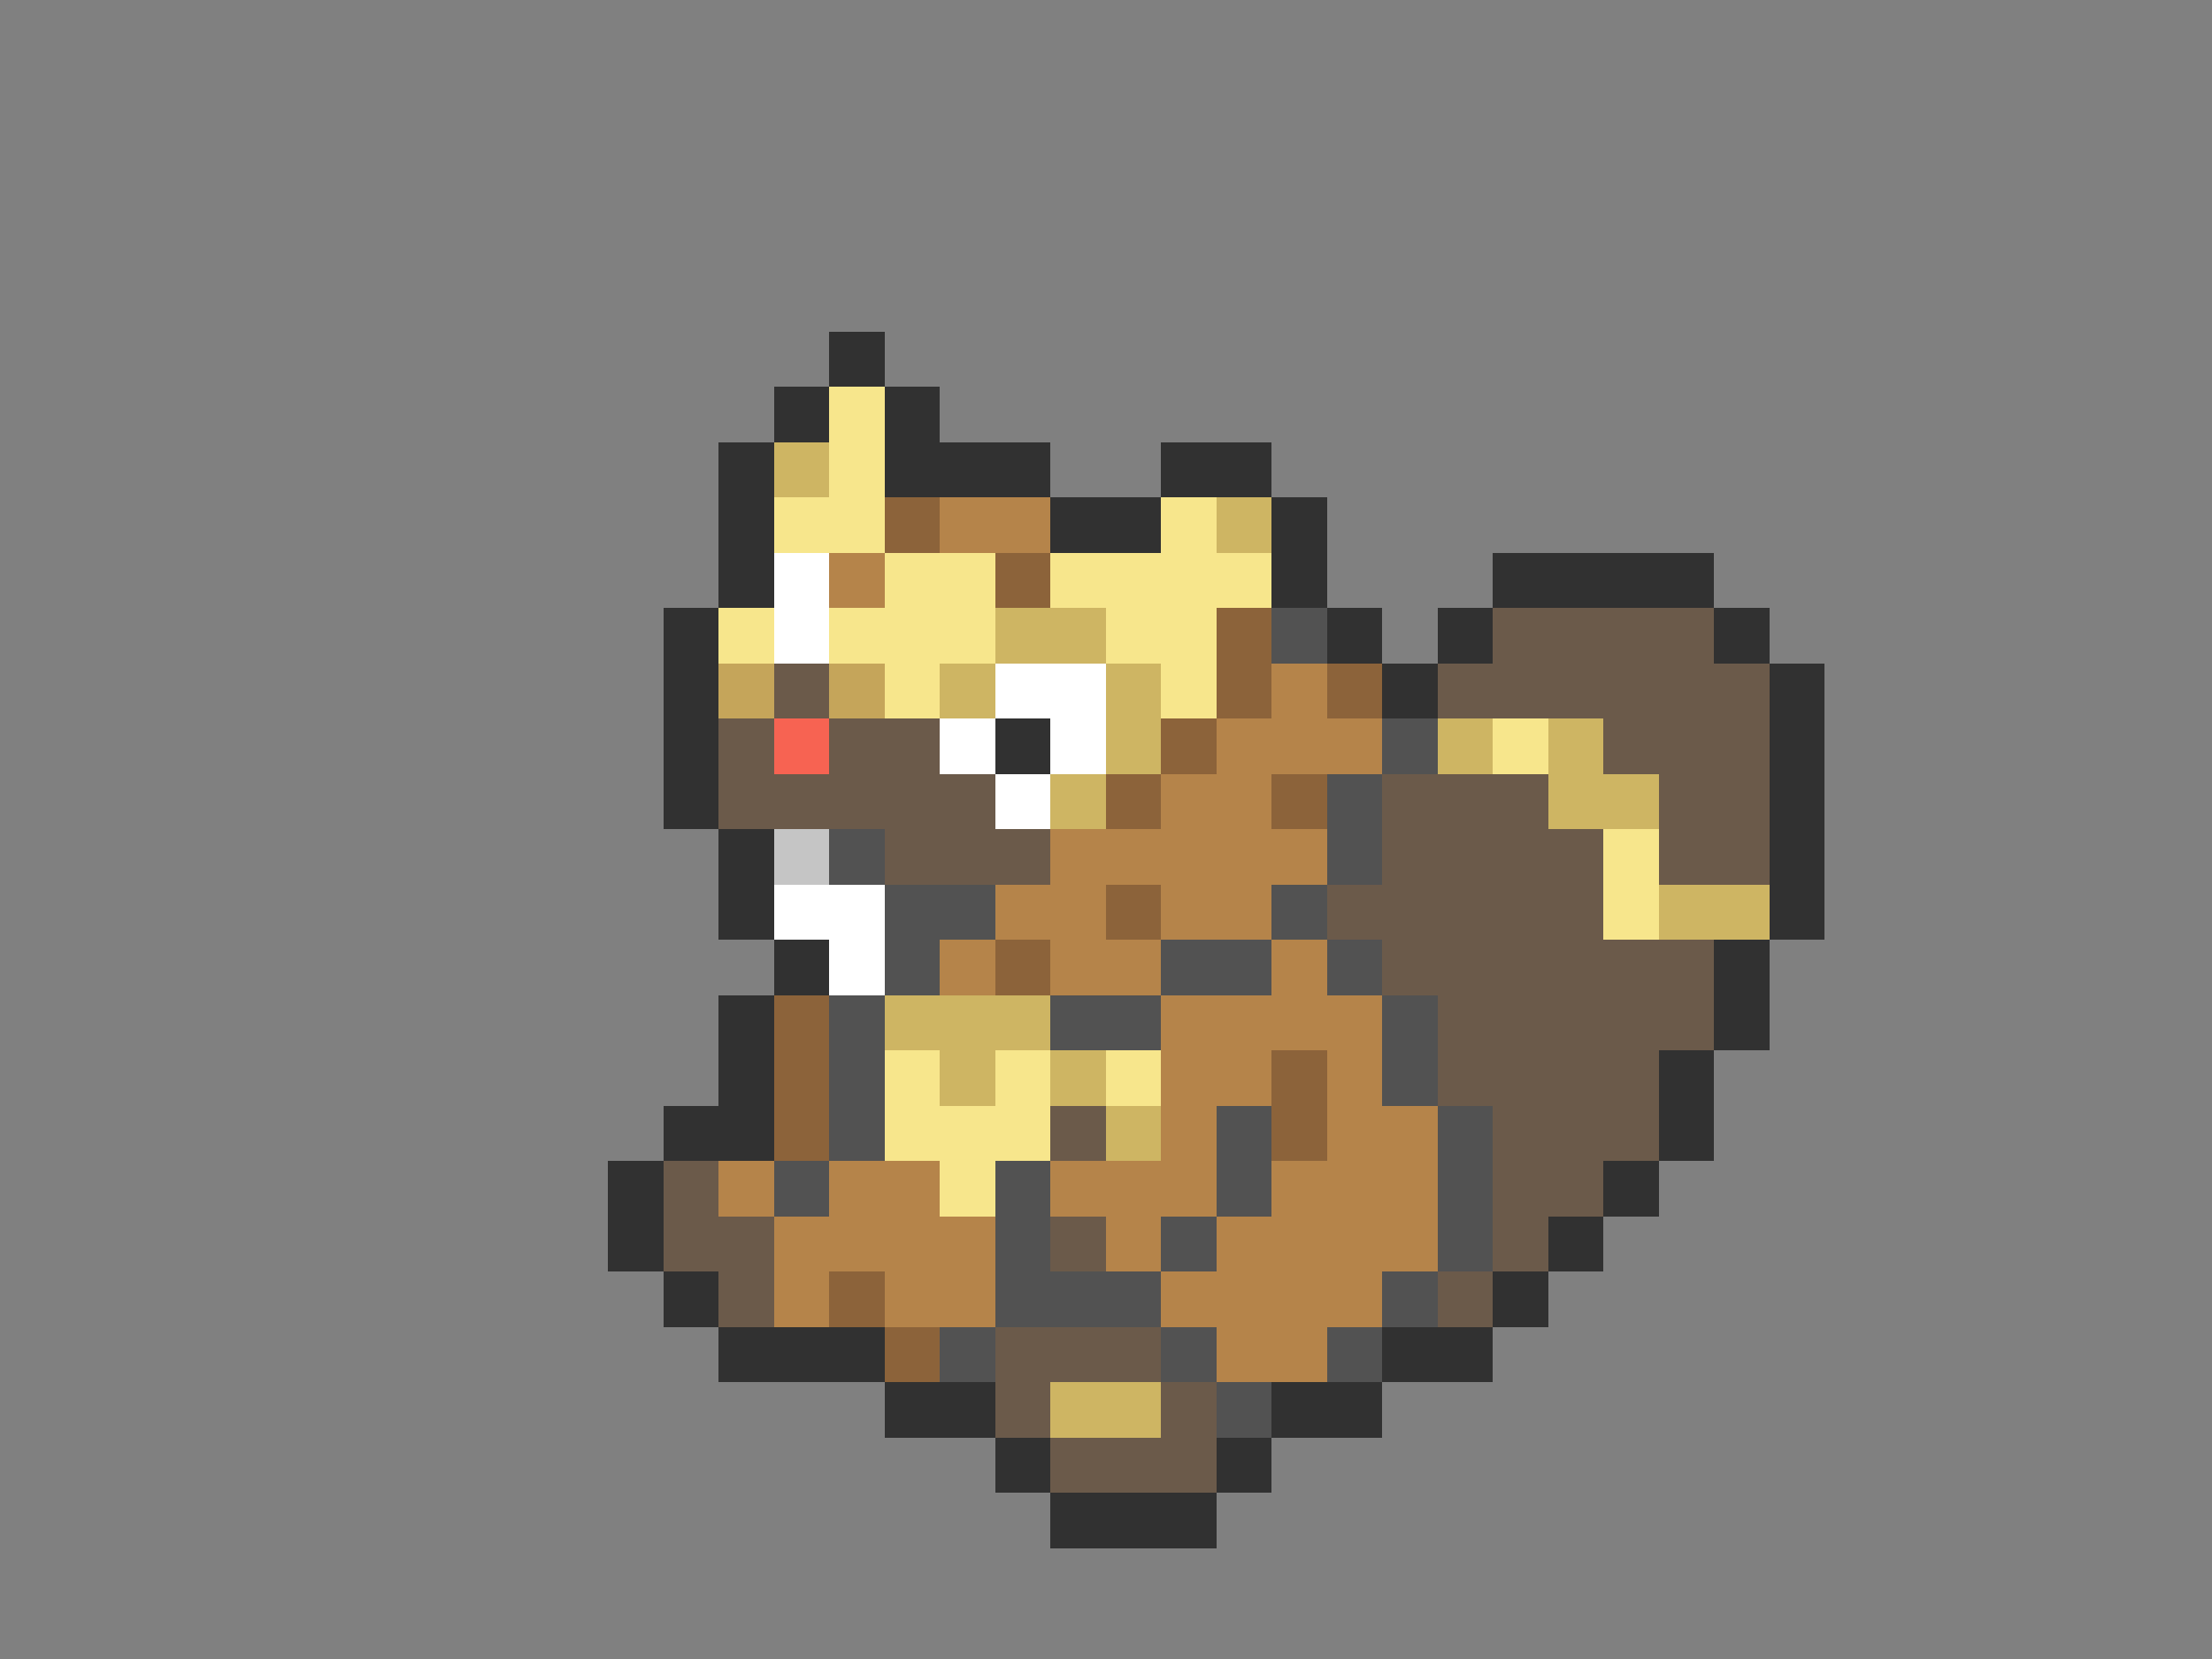 <svg xmlns="http://www.w3.org/2000/svg" viewBox="0 -0.5 40 30" shape-rendering="crispEdges">
<rect x="0" y="-0.5" width="40" height="30" fill="#808080" stroke="none"/>
<path stroke="#313131" d="M15 6h1M14 7h1M16 7h1M13 8h1M16 8h3M21 8h2M13 9h1M19 9h2M23 9h1M13 10h1M23 10h1M27 10h4M12 11h1M24 11h1M26 11h1M31 11h1M12 12h1M25 12h1M32 12h1M12 13h1M18 13h1M32 13h1M12 14h1M32 14h1M13 15h1M32 15h1M13 16h1M32 16h1M14 17h1M31 17h1M13 18h1M31 18h1M13 19h1M30 19h1M12 20h2M30 20h1M11 21h1M29 21h1M11 22h1M28 22h1M12 23h1M27 23h1M13 24h3M25 24h2M16 25h2M23 25h2M18 26h1M22 26h1M19 27h3" />
<path stroke="#f7e68c" d="M15 7h1M15 8h1M14 9h2M21 9h1M16 10h2M19 10h4M13 11h1M15 11h3M20 11h2M16 12h1M21 12h1M27 13h1M29 15h1M29 16h1M16 19h1M18 19h1M20 19h1M16 20h3M17 21h1" />
<path stroke="#ceb563" d="M14 8h1M22 9h1M18 11h2M17 12h1M20 12h1M20 13h1M26 13h1M28 13h1M19 14h1M28 14h2M30 16h2M16 18h3M17 19h1M19 19h1M20 20h1M19 25h2" />
<path stroke="#8c633a" d="M16 9h1M18 10h1M22 11h1M22 12h1M24 12h1M21 13h1M20 14h1M23 14h1M20 16h1M18 17h1M14 18h1M14 19h1M23 19h1M14 20h1M23 20h1M15 23h1M16 24h1" />
<path stroke="#b5844a" d="M17 9h2M15 10h1M23 12h1M22 13h3M21 14h2M19 15h5M18 16h2M21 16h2M17 17h1M19 17h2M23 17h1M21 18h4M21 19h2M24 19h1M21 20h1M24 20h2M13 21h1M15 21h2M19 21h3M23 21h3M14 22h4M20 22h1M22 22h4M14 23h1M16 23h2M21 23h4M22 24h2" />
<path stroke="#ffffff" d="M14 10h1M14 11h1M18 12h2M17 13h1M19 13h1M18 14h1M14 16h2M15 17h1" />
<path stroke="#525252" d="M23 11h1M25 13h1M24 14h1M15 15h1M24 15h1M16 16h2M23 16h1M16 17h1M21 17h2M24 17h1M15 18h1M19 18h2M25 18h1M15 19h1M25 19h1M15 20h1M22 20h1M26 20h1M14 21h1M18 21h1M22 21h1M26 21h1M18 22h1M21 22h1M26 22h1M18 23h3M25 23h1M17 24h1M21 24h1M24 24h1M22 25h1" />
<path stroke="#6b5a4a" d="M27 11h4M14 12h1M26 12h6M13 13h1M15 13h2M29 13h3M13 14h5M25 14h3M30 14h2M16 15h3M25 15h4M30 15h2M24 16h5M25 17h6M26 18h5M26 19h4M19 20h1M27 20h3M12 21h1M27 21h2M12 22h2M19 22h1M27 22h1M13 23h1M26 23h1M18 24h3M18 25h1M21 25h1M19 26h3" />
<path stroke="#c5a55a" d="M13 12h1M15 12h1" />
<path stroke="#f76352" d="M14 13h1" />
<path stroke="#c5c5c5" d="M14 15h1" />
</svg>